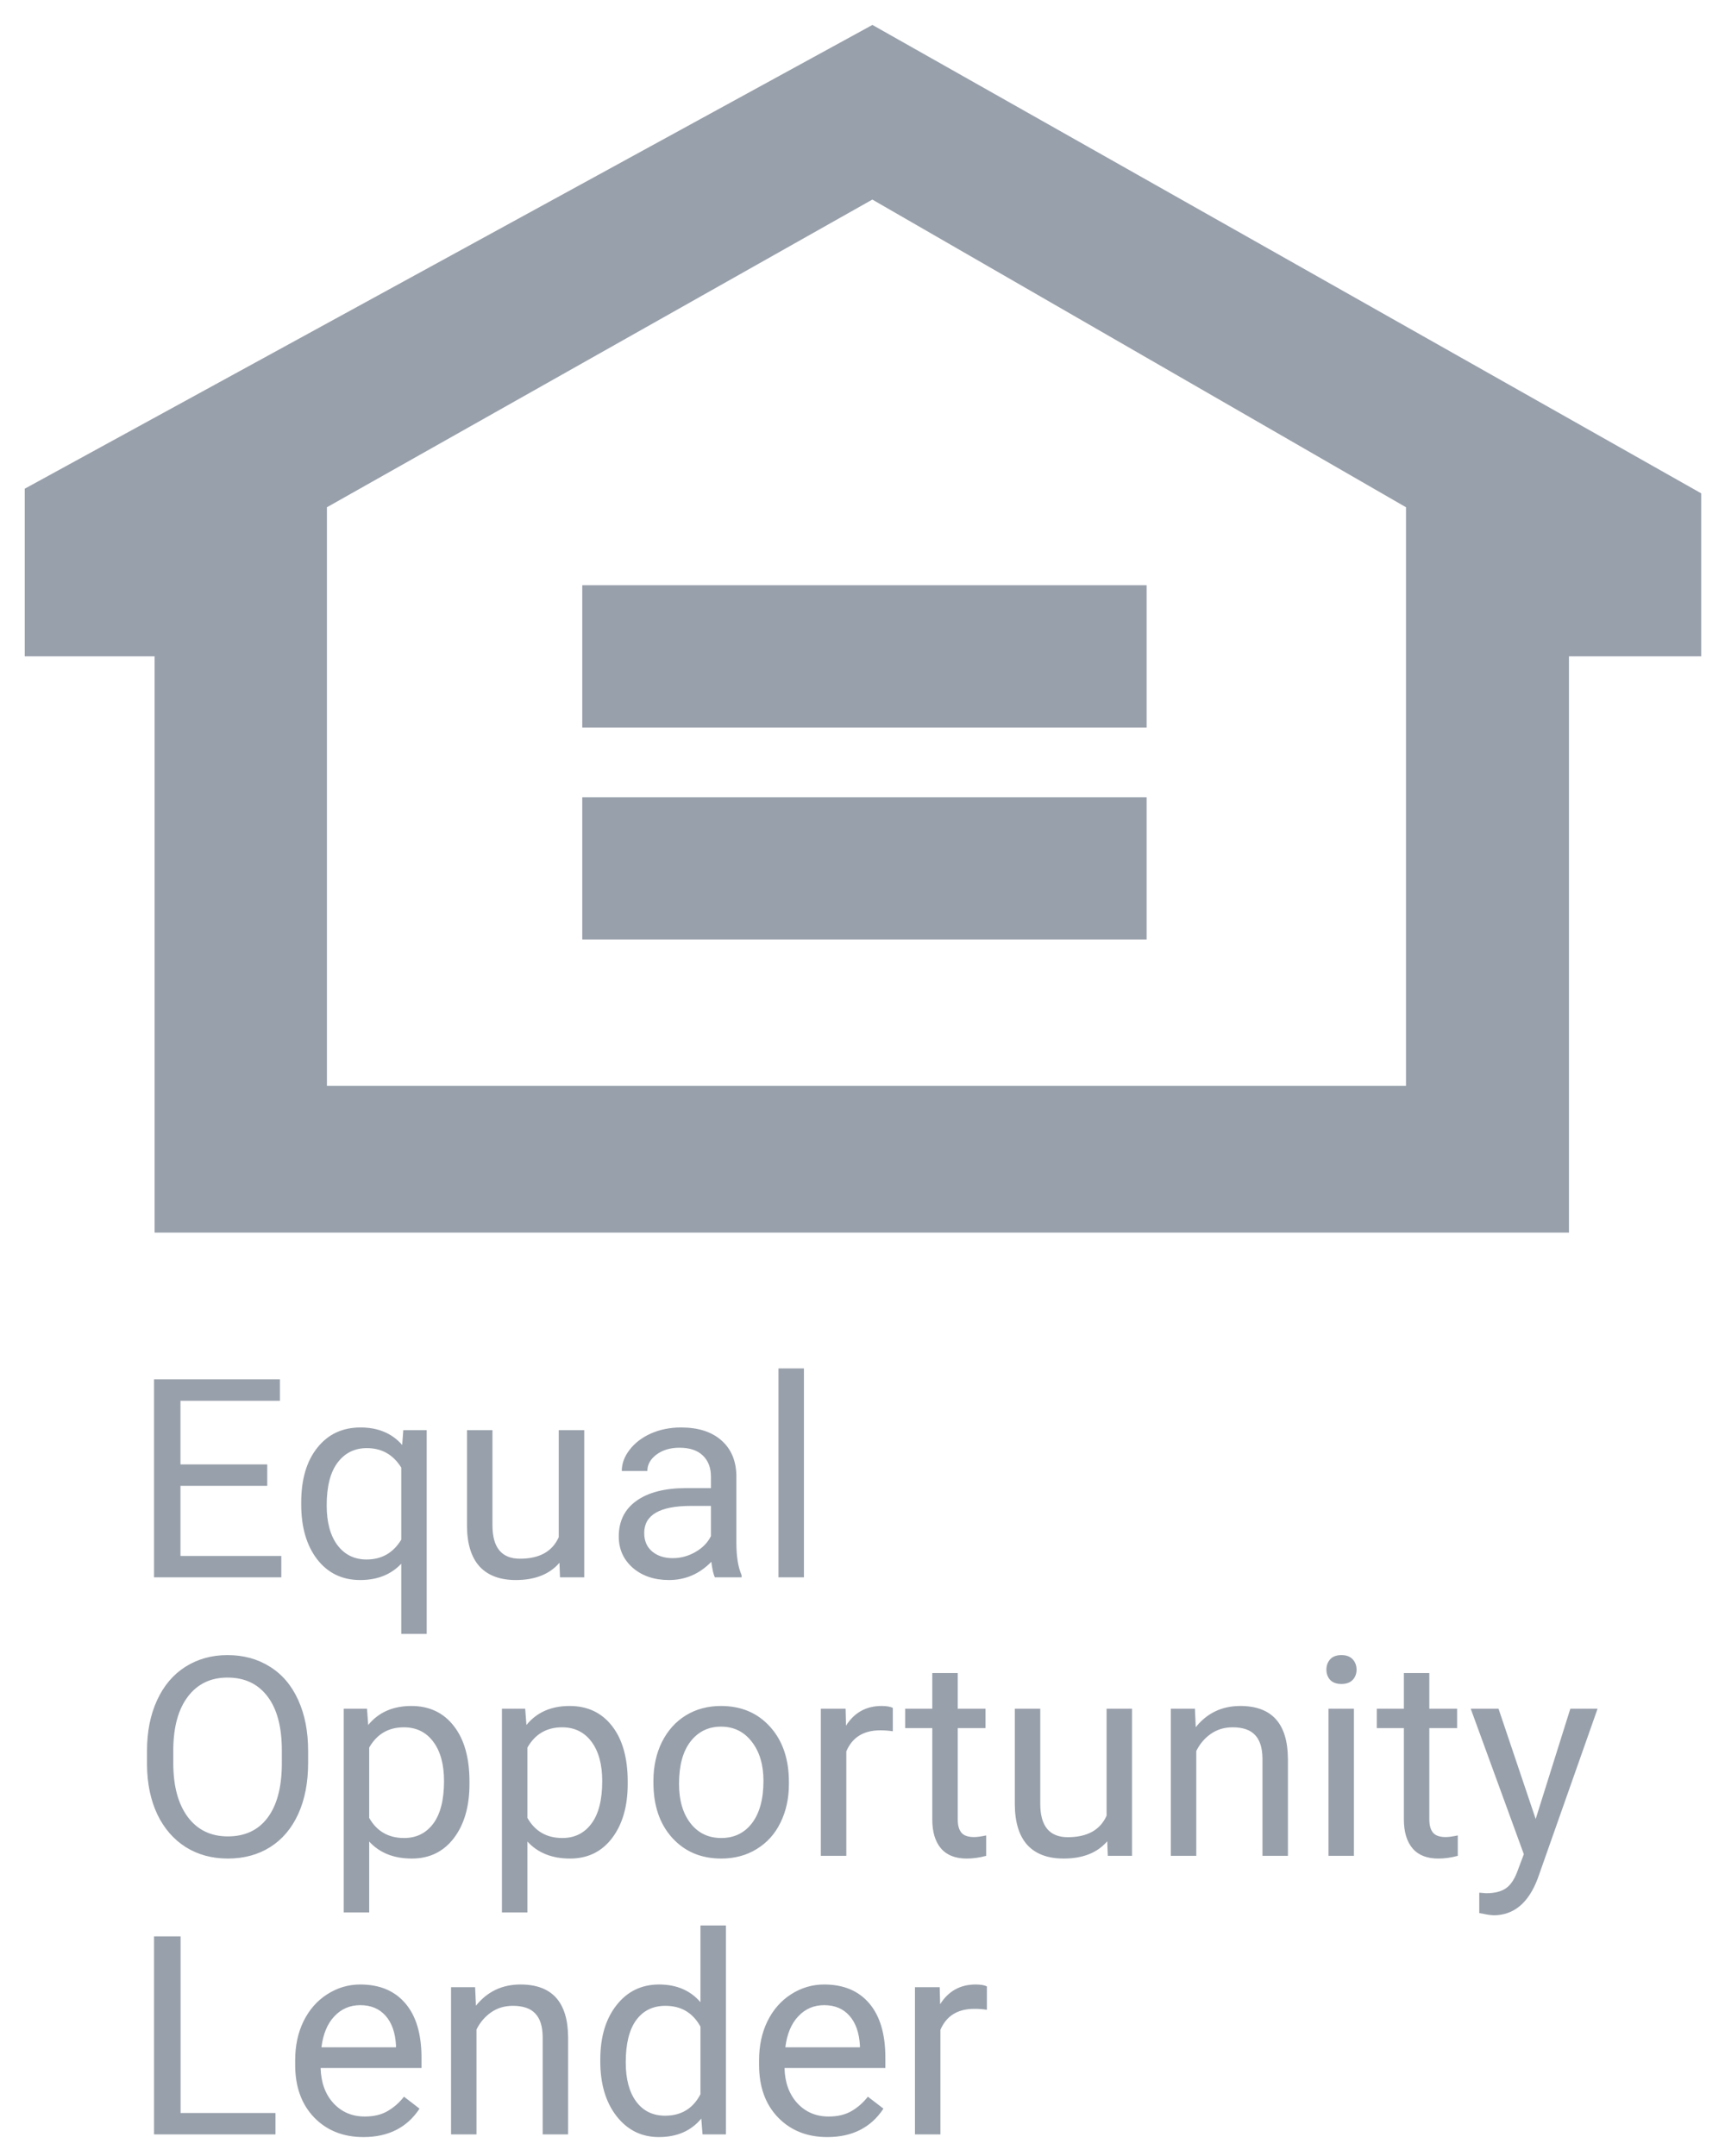 <svg xmlns="http://www.w3.org/2000/svg" fill="none" viewBox="0 0 44 55" width="44" height="55">
<path clip-rule="evenodd" fill="#98a0ab" fill-rule="evenodd" d="M 0.631 12.467 L 22.253 0.636 L 43.393 12.585 V 16.743 H 40.02 V 31.444 H 3.944 V 16.743 H 0.631 V 12.467 Z M 22.251 5.091 L 8.339 12.94 V 27.699 H 35.863 V 12.94 L 22.251 5.091 Z M 14.852 14.929 V 18.56 H 29.247 V 14.929 H 14.852 Z M 14.852 23.968 V 20.337 H 29.247 V 23.968 H 14.852 Z M 20.506 40.238 H 19.857 V 34.909 H 20.506 V 40.238 Z M 4.603 37.903 H 6.817 V 37.358 H 4.603 V 35.735 H 7.14 V 35.187 H 3.929 V 40.238 H 7.175 V 39.693 H 4.603 V 37.903 Z M 8.094 36.932 C 7.82 37.274 7.683 37.74 7.683 38.33 V 38.375 C 7.683 38.958 7.819 39.426 8.091 39.78 C 8.364 40.131 8.73 40.307 9.189 40.307 C 9.624 40.307 9.973 40.168 10.235 39.891 V 41.681 H 10.884 V 36.484 H 10.287 L 10.259 36.862 C 9.999 36.564 9.645 36.415 9.196 36.415 C 8.735 36.415 8.368 36.587 8.094 36.932 Z M 8.606 39.416 C 8.424 39.17 8.333 38.833 8.333 38.403 C 8.333 37.922 8.425 37.558 8.61 37.313 C 8.795 37.066 9.044 36.942 9.357 36.942 C 9.736 36.942 10.029 37.107 10.235 37.438 V 39.277 C 10.031 39.614 9.736 39.783 9.35 39.783 C 9.039 39.783 8.791 39.661 8.606 39.416 Z M 14.27 39.867 C 14.017 40.16 13.647 40.307 13.158 40.307 C 12.753 40.307 12.444 40.191 12.231 39.96 C 12.021 39.727 11.914 39.382 11.912 38.926 V 36.484 H 12.561 V 38.909 C 12.561 39.478 12.795 39.763 13.263 39.763 C 13.759 39.763 14.089 39.58 14.252 39.214 V 36.484 H 14.902 V 40.238 H 14.284 L 14.27 39.867 Z M 18.144 39.842 C 18.168 40.032 18.198 40.164 18.235 40.238 H 18.916 V 40.182 C 18.827 39.979 18.783 39.705 18.783 39.36 V 37.632 C 18.773 37.253 18.645 36.956 18.397 36.741 C 18.149 36.523 17.806 36.415 17.369 36.415 C 17.093 36.415 16.839 36.466 16.607 36.567 C 16.378 36.669 16.195 36.808 16.06 36.984 C 15.926 37.157 15.86 37.337 15.86 37.525 H 16.512 C 16.512 37.361 16.591 37.221 16.747 37.105 C 16.904 36.989 17.098 36.932 17.33 36.932 C 17.594 36.932 17.794 36.999 17.93 37.133 C 18.066 37.265 18.134 37.443 18.134 37.667 V 37.962 H 17.502 C 16.957 37.962 16.534 38.071 16.232 38.288 C 15.932 38.503 15.783 38.806 15.783 39.197 C 15.783 39.519 15.902 39.785 16.14 39.995 C 16.381 40.203 16.689 40.307 17.063 40.307 C 17.482 40.307 17.842 40.152 18.144 39.842 Z M 17.737 39.593 C 17.555 39.697 17.362 39.749 17.158 39.749 C 16.945 39.749 16.771 39.692 16.635 39.579 C 16.5 39.465 16.432 39.308 16.432 39.107 C 16.432 38.647 16.829 38.416 17.625 38.416 H 18.134 V 39.187 C 18.052 39.353 17.92 39.488 17.737 39.593 Z M 7.606 46.278 C 7.775 45.908 7.859 45.475 7.859 44.98 V 44.661 C 7.859 44.168 7.775 43.737 7.606 43.367 C 7.438 42.995 7.197 42.711 6.883 42.517 C 6.572 42.321 6.212 42.222 5.803 42.222 C 5.4 42.222 5.042 42.322 4.729 42.52 C 4.418 42.717 4.177 43.002 4.006 43.374 C 3.835 43.746 3.75 44.175 3.75 44.661 V 45.025 C 3.754 45.502 3.842 45.922 4.013 46.285 C 4.186 46.645 4.428 46.924 4.739 47.121 C 5.051 47.315 5.407 47.412 5.81 47.412 C 6.221 47.412 6.582 47.315 6.89 47.121 C 7.199 46.926 7.438 46.645 7.606 46.278 Z M 6.824 43.277 C 7.067 43.596 7.189 44.055 7.189 44.654 V 45.029 C 7.182 45.614 7.059 46.064 6.82 46.378 C 6.582 46.691 6.245 46.847 5.81 46.847 C 5.377 46.847 5.036 46.681 4.788 46.35 C 4.543 46.017 4.42 45.561 4.42 44.98 V 44.609 C 4.427 44.04 4.552 43.596 4.795 43.277 C 5.041 42.955 5.377 42.795 5.803 42.795 C 6.24 42.795 6.58 42.955 6.824 43.277 Z M 11.975 45.508 C 11.975 46.079 11.843 46.539 11.579 46.888 C 11.314 47.237 10.956 47.412 10.505 47.412 C 10.044 47.412 9.681 47.267 9.417 46.978 V 48.786 H 8.768 V 43.589 H 9.361 L 9.392 44.005 C 9.657 43.681 10.024 43.52 10.494 43.52 C 10.95 43.52 11.311 43.69 11.575 44.03 C 11.842 44.37 11.975 44.843 11.975 45.449 V 45.508 Z M 11.326 45.435 C 11.326 45.011 11.235 44.677 11.052 44.432 C 10.87 44.187 10.619 44.064 10.301 44.064 C 9.908 44.064 9.614 44.237 9.417 44.581 V 46.375 C 9.611 46.717 9.908 46.888 10.308 46.888 C 10.619 46.888 10.866 46.767 11.049 46.524 C 11.233 46.279 11.326 45.916 11.326 45.435 Z M 15.614 46.888 C 15.878 46.539 16.011 46.079 16.011 45.508 V 45.449 C 16.011 44.843 15.877 44.37 15.611 44.03 C 15.346 43.69 14.986 43.52 14.53 43.52 C 14.059 43.52 13.692 43.681 13.428 44.005 L 13.396 43.589 H 12.803 V 48.786 H 13.453 V 46.978 C 13.717 47.267 14.079 47.412 14.54 47.412 C 14.992 47.412 15.35 47.237 15.614 46.888 Z M 15.088 44.432 C 15.27 44.677 15.361 45.011 15.361 45.435 C 15.361 45.916 15.269 46.279 15.084 46.524 C 14.902 46.767 14.655 46.888 14.344 46.888 C 13.944 46.888 13.647 46.717 13.453 46.375 V 44.581 C 13.649 44.237 13.944 44.064 14.337 44.064 C 14.655 44.064 14.905 44.187 15.088 44.432 Z M 16.667 45.431 C 16.667 45.063 16.739 44.733 16.884 44.439 C 17.032 44.145 17.235 43.919 17.495 43.759 C 17.757 43.599 18.055 43.52 18.39 43.52 C 18.907 43.52 19.324 43.697 19.642 44.05 C 19.963 44.404 20.123 44.875 20.123 45.462 V 45.508 C 20.123 45.873 20.052 46.201 19.909 46.493 C 19.769 46.782 19.567 47.007 19.302 47.169 C 19.04 47.331 18.738 47.412 18.397 47.412 C 17.882 47.412 17.465 47.235 17.144 46.881 C 16.826 46.528 16.667 46.059 16.667 45.476 V 45.431 Z M 17.32 45.508 C 17.32 45.924 17.417 46.258 17.611 46.51 C 17.807 46.762 18.069 46.888 18.397 46.888 C 18.727 46.888 18.989 46.761 19.183 46.507 C 19.377 46.25 19.474 45.891 19.474 45.431 C 19.474 45.02 19.375 44.687 19.176 44.432 C 18.979 44.175 18.717 44.047 18.39 44.047 C 18.069 44.047 17.811 44.173 17.614 44.425 C 17.418 44.677 17.32 45.038 17.32 45.508 Z M 22.453 44.141 C 22.568 44.141 22.674 44.149 22.773 44.165 V 43.568 C 22.707 43.536 22.611 43.52 22.485 43.52 C 22.094 43.52 21.792 43.687 21.579 44.023 L 21.569 43.589 H 20.937 V 47.343 H 21.587 V 44.678 C 21.739 44.32 22.027 44.141 22.453 44.141 Z M 24.429 42.68 V 43.589 H 25.138 V 44.085 H 24.429 V 46.413 C 24.429 46.563 24.46 46.677 24.524 46.753 C 24.587 46.827 24.695 46.864 24.846 46.864 C 24.921 46.864 25.024 46.85 25.155 46.822 V 47.343 C 24.985 47.389 24.819 47.412 24.657 47.412 C 24.367 47.412 24.148 47.325 24.001 47.152 C 23.853 46.978 23.78 46.732 23.78 46.413 V 44.085 H 23.088 V 43.589 H 23.78 V 42.68 H 24.429 Z M 27.131 47.412 C 27.62 47.412 27.991 47.265 28.243 46.971 L 28.257 47.343 H 28.875 V 43.589 H 28.226 V 46.319 C 28.062 46.685 27.732 46.867 27.236 46.867 C 26.768 46.867 26.534 46.583 26.534 46.014 V 43.589 H 25.885 V 46.031 C 25.888 46.487 25.994 46.832 26.204 47.065 C 26.417 47.297 26.726 47.412 27.131 47.412 Z M 30.479 43.589 L 30.5 44.061 C 30.79 43.7 31.169 43.52 31.637 43.52 C 32.439 43.52 32.844 43.967 32.851 44.862 V 47.343 H 32.202 V 44.859 C 32.199 44.588 32.136 44.388 32.012 44.259 C 31.89 44.129 31.7 44.064 31.44 44.064 C 31.23 44.064 31.045 44.12 30.886 44.231 C 30.727 44.342 30.603 44.488 30.514 44.668 V 47.343 H 29.864 V 43.589 H 30.479 Z M 33.886 47.343 H 34.535 V 43.589 H 33.886 V 47.343 Z M 33.928 42.33 C 33.865 42.401 33.833 42.489 33.833 42.593 C 33.833 42.697 33.865 42.784 33.928 42.854 C 33.994 42.923 34.09 42.958 34.216 42.958 C 34.342 42.958 34.438 42.923 34.504 42.854 C 34.569 42.784 34.602 42.697 34.602 42.593 C 34.602 42.489 34.569 42.401 34.504 42.33 C 34.438 42.258 34.342 42.222 34.216 42.222 C 34.09 42.222 33.994 42.258 33.928 42.33 Z M 36.458 42.68 V 43.589 H 37.167 V 44.085 H 36.458 V 46.413 C 36.458 46.563 36.49 46.677 36.553 46.753 C 36.616 46.827 36.724 46.864 36.876 46.864 C 36.951 46.864 37.053 46.85 37.184 46.822 V 47.343 C 37.014 47.389 36.848 47.412 36.686 47.412 C 36.396 47.412 36.177 47.325 36.03 47.152 C 35.883 46.978 35.809 46.732 35.809 46.413 V 44.085 H 35.118 V 43.589 H 35.809 V 42.68 H 36.458 Z M 40.055 43.589 L 39.171 46.403 L 38.223 43.589 H 37.514 L 38.869 47.301 L 38.725 47.683 C 38.645 47.916 38.544 48.077 38.42 48.165 C 38.298 48.253 38.127 48.297 37.907 48.297 L 37.732 48.283 V 48.803 L 37.974 48.848 L 38.097 48.859 C 38.612 48.859 38.987 48.547 39.223 47.922 L 40.75 43.589 H 40.055 Z M 4.606 53.903 H 7.027 V 54.448 H 3.929 V 49.397 H 4.606 V 53.903 Z M 8.013 54.017 C 8.336 54.35 8.755 54.517 9.27 54.517 C 9.906 54.517 10.383 54.275 10.701 53.792 L 10.305 53.487 C 10.185 53.639 10.046 53.762 9.887 53.854 C 9.728 53.947 9.534 53.993 9.305 53.993 C 8.982 53.993 8.715 53.88 8.505 53.653 C 8.296 53.424 8.188 53.125 8.178 52.755 H 10.751 V 52.487 C 10.751 51.889 10.614 51.428 10.34 51.107 C 10.066 50.785 9.683 50.625 9.189 50.625 C 8.887 50.625 8.606 50.708 8.347 50.874 C 8.089 51.039 7.888 51.267 7.743 51.561 C 7.6 51.853 7.529 52.185 7.529 52.557 V 52.675 C 7.529 53.235 7.691 53.682 8.013 54.017 Z M 8.529 51.436 C 8.707 51.247 8.927 51.152 9.189 51.152 C 9.46 51.152 9.675 51.242 9.835 51.422 C 9.994 51.601 10.083 51.853 10.101 52.179 V 52.227 H 8.199 C 8.241 51.887 8.351 51.624 8.529 51.436 Z M 12.119 50.694 L 12.14 51.166 C 12.43 50.805 12.809 50.625 13.277 50.625 C 14.079 50.625 14.484 51.072 14.491 51.967 V 54.448 H 13.842 V 51.964 C 13.84 51.693 13.777 51.493 13.652 51.364 C 13.531 51.234 13.34 51.169 13.081 51.169 C 12.87 51.169 12.685 51.225 12.526 51.336 C 12.367 51.447 12.243 51.593 12.154 51.773 V 54.448 H 11.505 V 50.694 H 12.119 Z M 15.726 51.152 C 15.45 51.501 15.312 51.964 15.312 52.54 V 52.588 C 15.312 53.162 15.45 53.627 15.726 53.983 C 16.005 54.339 16.364 54.517 16.804 54.517 C 17.267 54.517 17.628 54.36 17.888 54.045 L 17.92 54.448 H 18.516 V 49.119 H 17.867 V 51.076 C 17.607 50.775 17.255 50.625 16.811 50.625 C 16.364 50.625 16.002 50.8 15.726 51.152 Z M 16.228 53.612 C 16.05 53.371 15.961 53.038 15.961 52.612 C 15.961 52.136 16.05 51.776 16.228 51.533 C 16.406 51.291 16.654 51.169 16.972 51.169 C 17.375 51.169 17.673 51.346 17.867 51.7 V 53.424 C 17.677 53.79 17.377 53.972 16.965 53.972 C 16.652 53.972 16.406 53.852 16.228 53.612 Z M 21.102 54.517 C 20.588 54.517 20.169 54.35 19.846 54.017 C 19.523 53.682 19.362 53.235 19.362 52.675 V 52.557 C 19.362 52.185 19.433 51.853 19.576 51.561 C 19.721 51.267 19.922 51.039 20.179 50.874 C 20.439 50.708 20.72 50.625 21.022 50.625 C 21.515 50.625 21.899 50.785 22.173 51.107 C 22.446 51.428 22.583 51.889 22.583 52.487 V 52.755 H 20.011 C 20.02 53.125 20.129 53.424 20.337 53.653 C 20.548 53.88 20.815 53.993 21.137 53.993 C 21.367 53.993 21.561 53.947 21.72 53.854 C 21.879 53.762 22.018 53.639 22.137 53.487 L 22.534 53.792 C 22.216 54.275 21.739 54.517 21.102 54.517 Z M 21.022 51.152 C 20.76 51.152 20.54 51.247 20.362 51.436 C 20.184 51.624 20.074 51.887 20.032 52.227 H 21.934 V 52.179 C 21.915 51.853 21.826 51.601 21.667 51.422 C 21.508 51.242 21.293 51.152 21.022 51.152 Z M 24.854 51.246 C 24.968 51.246 25.075 51.254 25.173 51.27 V 50.673 C 25.107 50.641 25.012 50.625 24.885 50.625 C 24.494 50.625 24.193 50.792 23.98 51.128 L 23.969 50.694 H 23.338 V 54.448 H 23.987 V 51.783 C 24.139 51.425 24.428 51.246 24.854 51.246 Z" />
</svg>